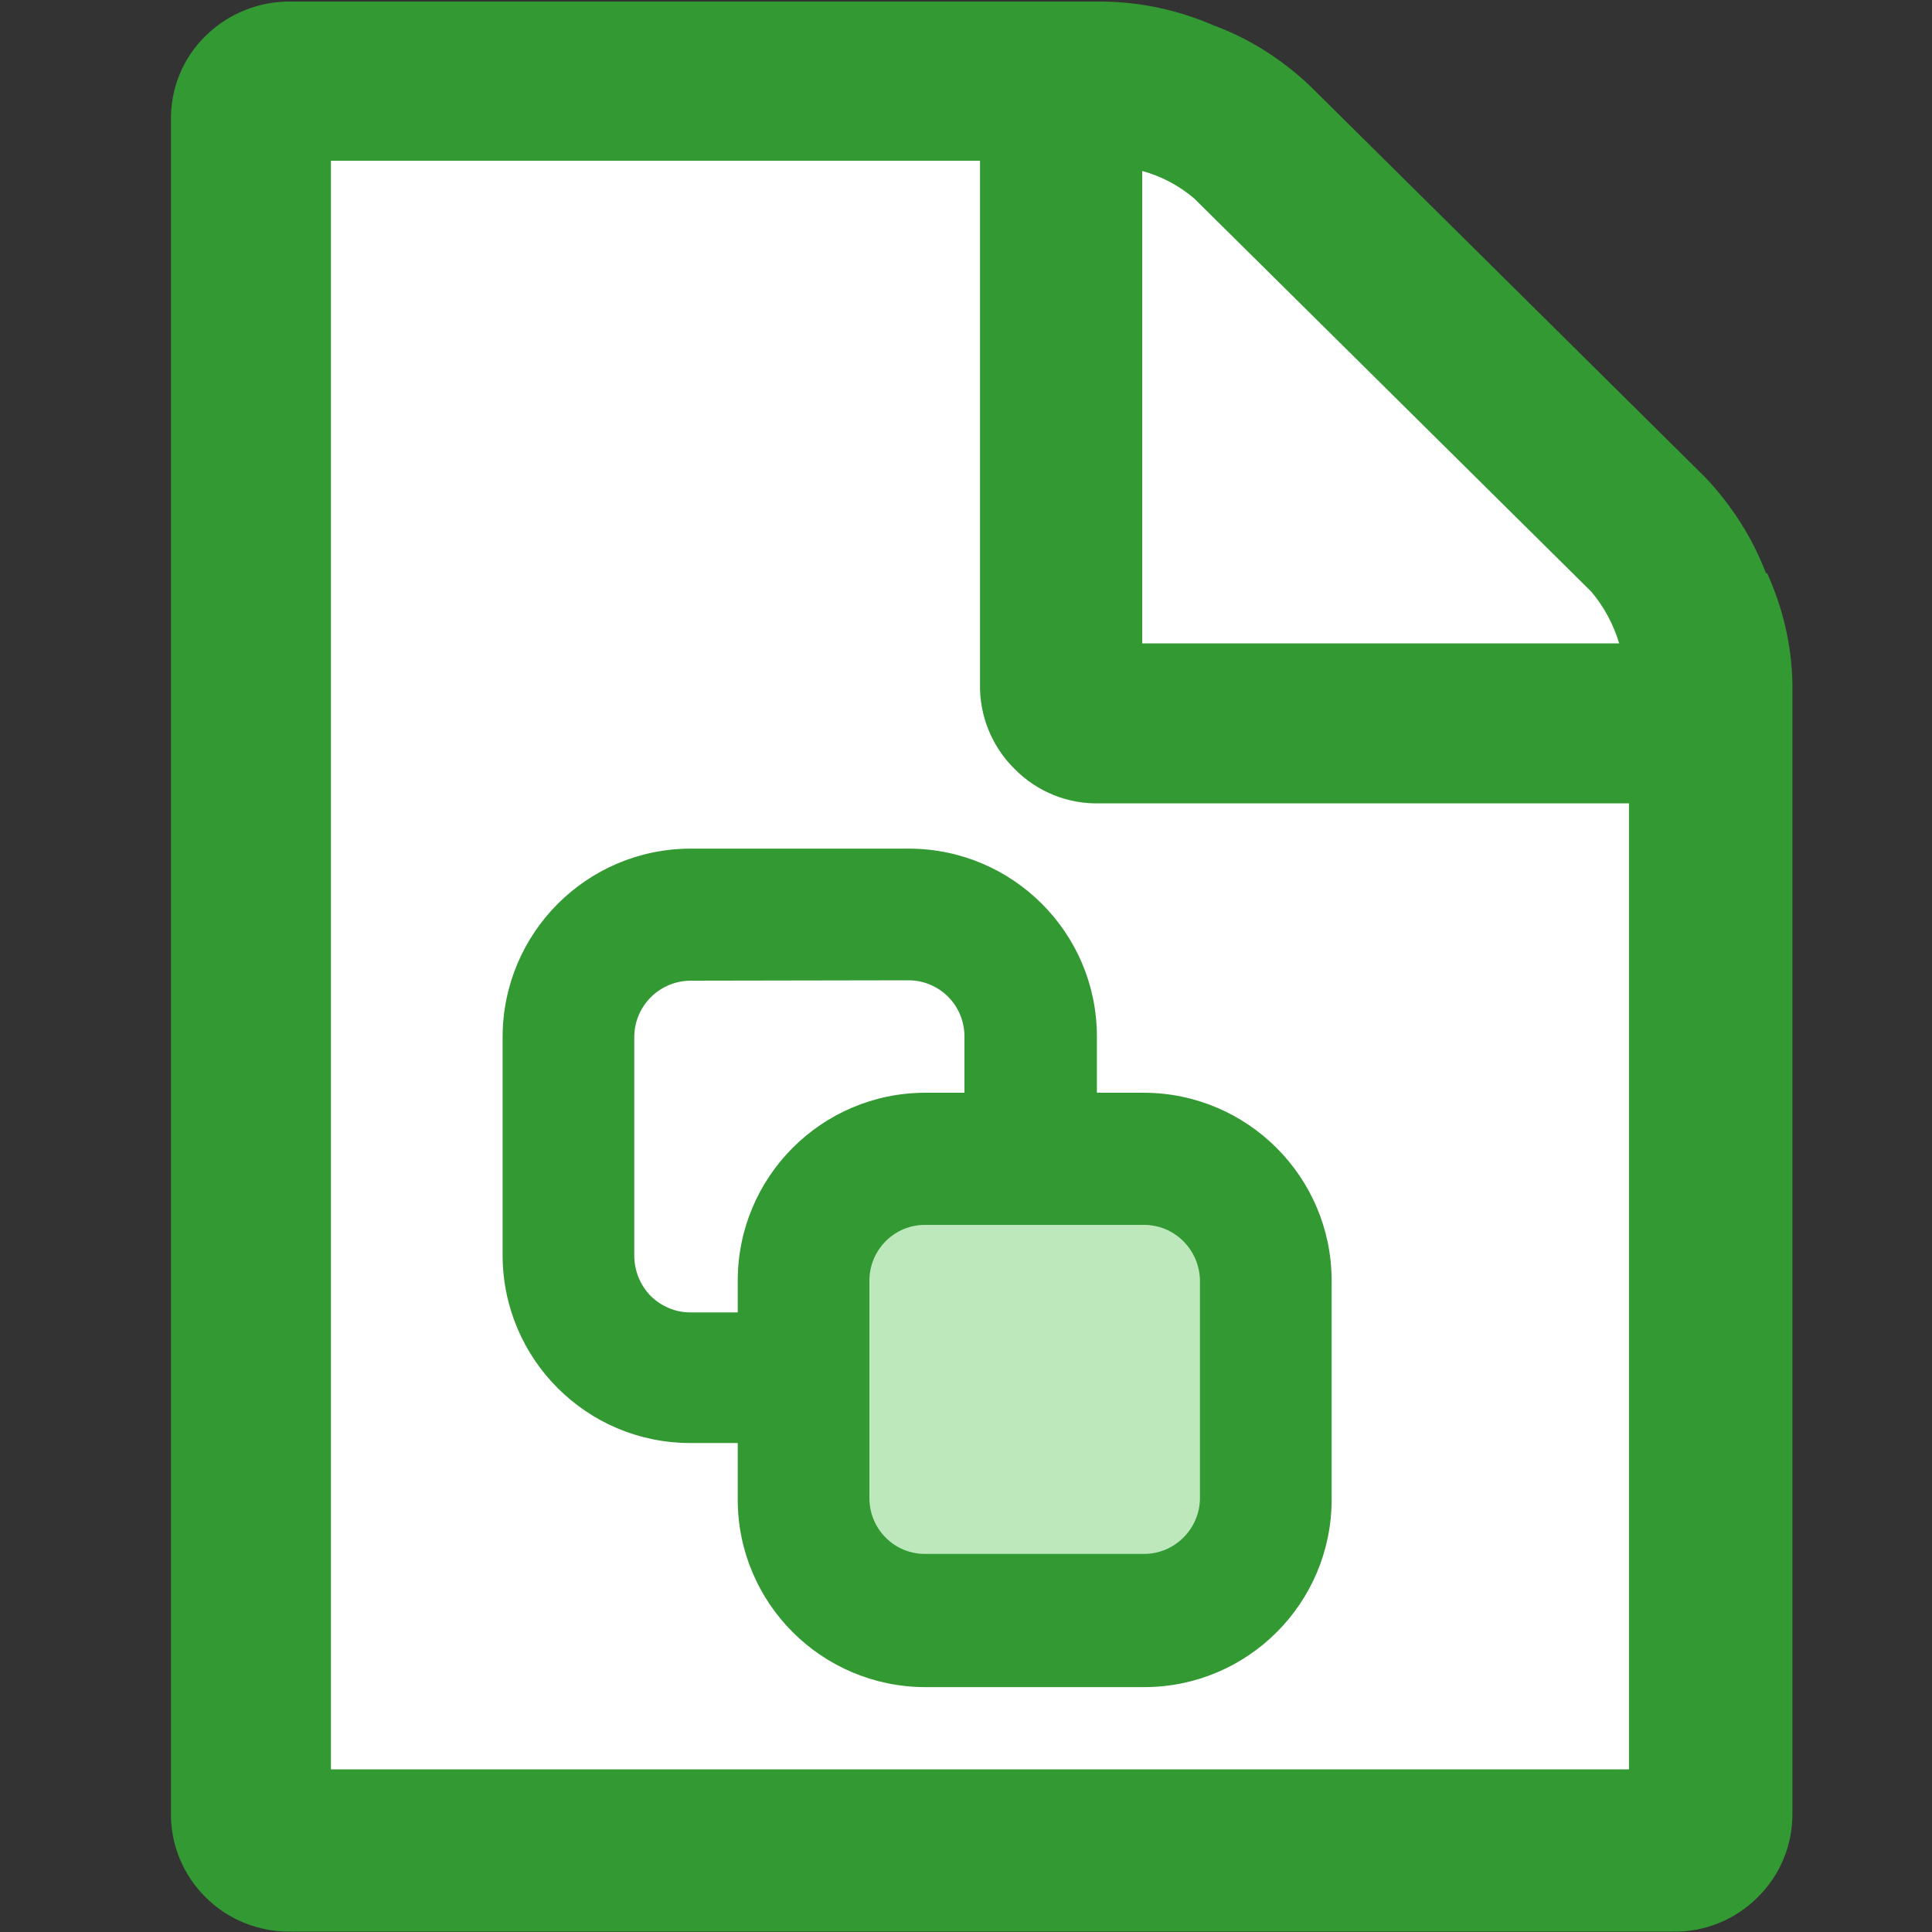 <?xml version="1.0" encoding="UTF-8"?>
<svg xmlns="http://www.w3.org/2000/svg" xmlns:xlink="http://www.w3.org/1999/xlink" width="20px" height="20px" viewBox="0 0 20 20" version="1.1">
<rect x="0" y="0" width="20" height="20" fill="#333333" stroke="none"/>
<g id="surface1">
<path style=" stroke:none;fill-rule:nonzero;fill:rgb(100%,100%,100%);fill-opacity:1;" d="M 17.551 18.875 L 2.938 18.875 L 2.938 1.285 L 12.895 1.285 L 17.535 5.602 Z M 17.551 18.875 "/>
<path style=" stroke:none;fill-rule:nonzero;fill:rgb(20%,60%,20%);fill-opacity:1;" d="M 18.281 5.934 C 18.141 5.566 17.926 5.23 17.652 4.941 L 13.559 0.887 C 13.27 0.613 12.93 0.398 12.562 0.262 C 12.199 0.105 11.809 0.02 11.414 0.016 L 3.008 0.016 C 2.68 0.012 2.363 0.141 2.129 0.371 C 1.891 0.602 1.762 0.922 1.77 1.254 L 1.77 18.754 C 1.762 19.086 1.891 19.406 2.129 19.641 C 2.363 19.875 2.688 20.004 3.02 19.996 L 17.309 19.996 C 17.641 20.004 17.961 19.875 18.195 19.641 C 18.434 19.406 18.562 19.086 18.555 18.754 L 18.555 7.074 C 18.547 6.68 18.457 6.293 18.293 5.934 Z M 11.824 1.77 C 12.023 1.824 12.207 1.922 12.363 2.055 L 16.473 6.125 C 16.605 6.281 16.703 6.465 16.762 6.66 L 11.824 6.66 Z M 16.863 18.316 L 3.426 18.316 L 3.426 1.664 L 10.145 1.664 L 10.145 7.074 C 10.137 7.406 10.266 7.727 10.504 7.961 C 10.738 8.199 11.062 8.328 11.395 8.316 L 16.863 8.316 Z M 16.863 18.316 "/>
<path style=" stroke:none;fill-rule:nonzero;fill:rgb(20%,60%,20%);fill-opacity:1;" d="M 9.414 14.938 L 7.145 14.938 C 6.074 14.938 5.207 14.07 5.203 13 L 5.203 10.73 C 5.207 9.656 6.074 8.789 7.145 8.785 L 9.414 8.785 C 10.484 8.789 11.355 9.656 11.355 10.73 L 11.355 12.996 C 11.355 14.066 10.484 14.938 9.414 14.938 Z M 7.145 10.152 C 6.828 10.156 6.57 10.41 6.566 10.73 L 6.566 12.996 C 6.566 13.152 6.625 13.301 6.734 13.414 C 6.844 13.523 6.992 13.586 7.145 13.586 L 9.414 13.586 C 9.566 13.586 9.715 13.523 9.824 13.414 C 9.93 13.301 9.988 13.152 9.984 13 L 9.984 10.73 C 9.984 10.41 9.73 10.152 9.41 10.148 Z M 7.145 10.152 "/>
<path style=" stroke:none;fill-rule:nonzero;fill:rgb(73.725%,90.98%,73.725%);fill-opacity:1;" d="M 8.227 11.867 L 13.117 11.867 L 13.117 16.32 L 8.227 16.32 Z M 8.227 11.867 "/>
<path style=" stroke:none;fill-rule:nonzero;fill:rgb(20%,60%,20%);fill-opacity:1;" d="M 11.844 17.465 L 9.574 17.465 C 8.504 17.461 7.637 16.594 7.637 15.523 L 7.637 13.258 C 7.637 12.184 8.504 11.316 9.574 11.312 L 11.844 11.312 C 12.914 11.316 13.785 12.184 13.785 13.258 L 13.785 15.523 C 13.785 16.598 12.914 17.465 11.844 17.465 Z M 9.574 12.68 C 9.258 12.68 9 12.938 9 13.258 L 9 15.523 C 9.008 15.836 9.262 16.086 9.574 16.086 L 11.844 16.086 C 12.16 16.086 12.418 15.828 12.422 15.512 L 12.422 13.258 C 12.418 12.938 12.16 12.68 11.844 12.68 Z M 9.574 12.68 "/>
</g>
</svg>
